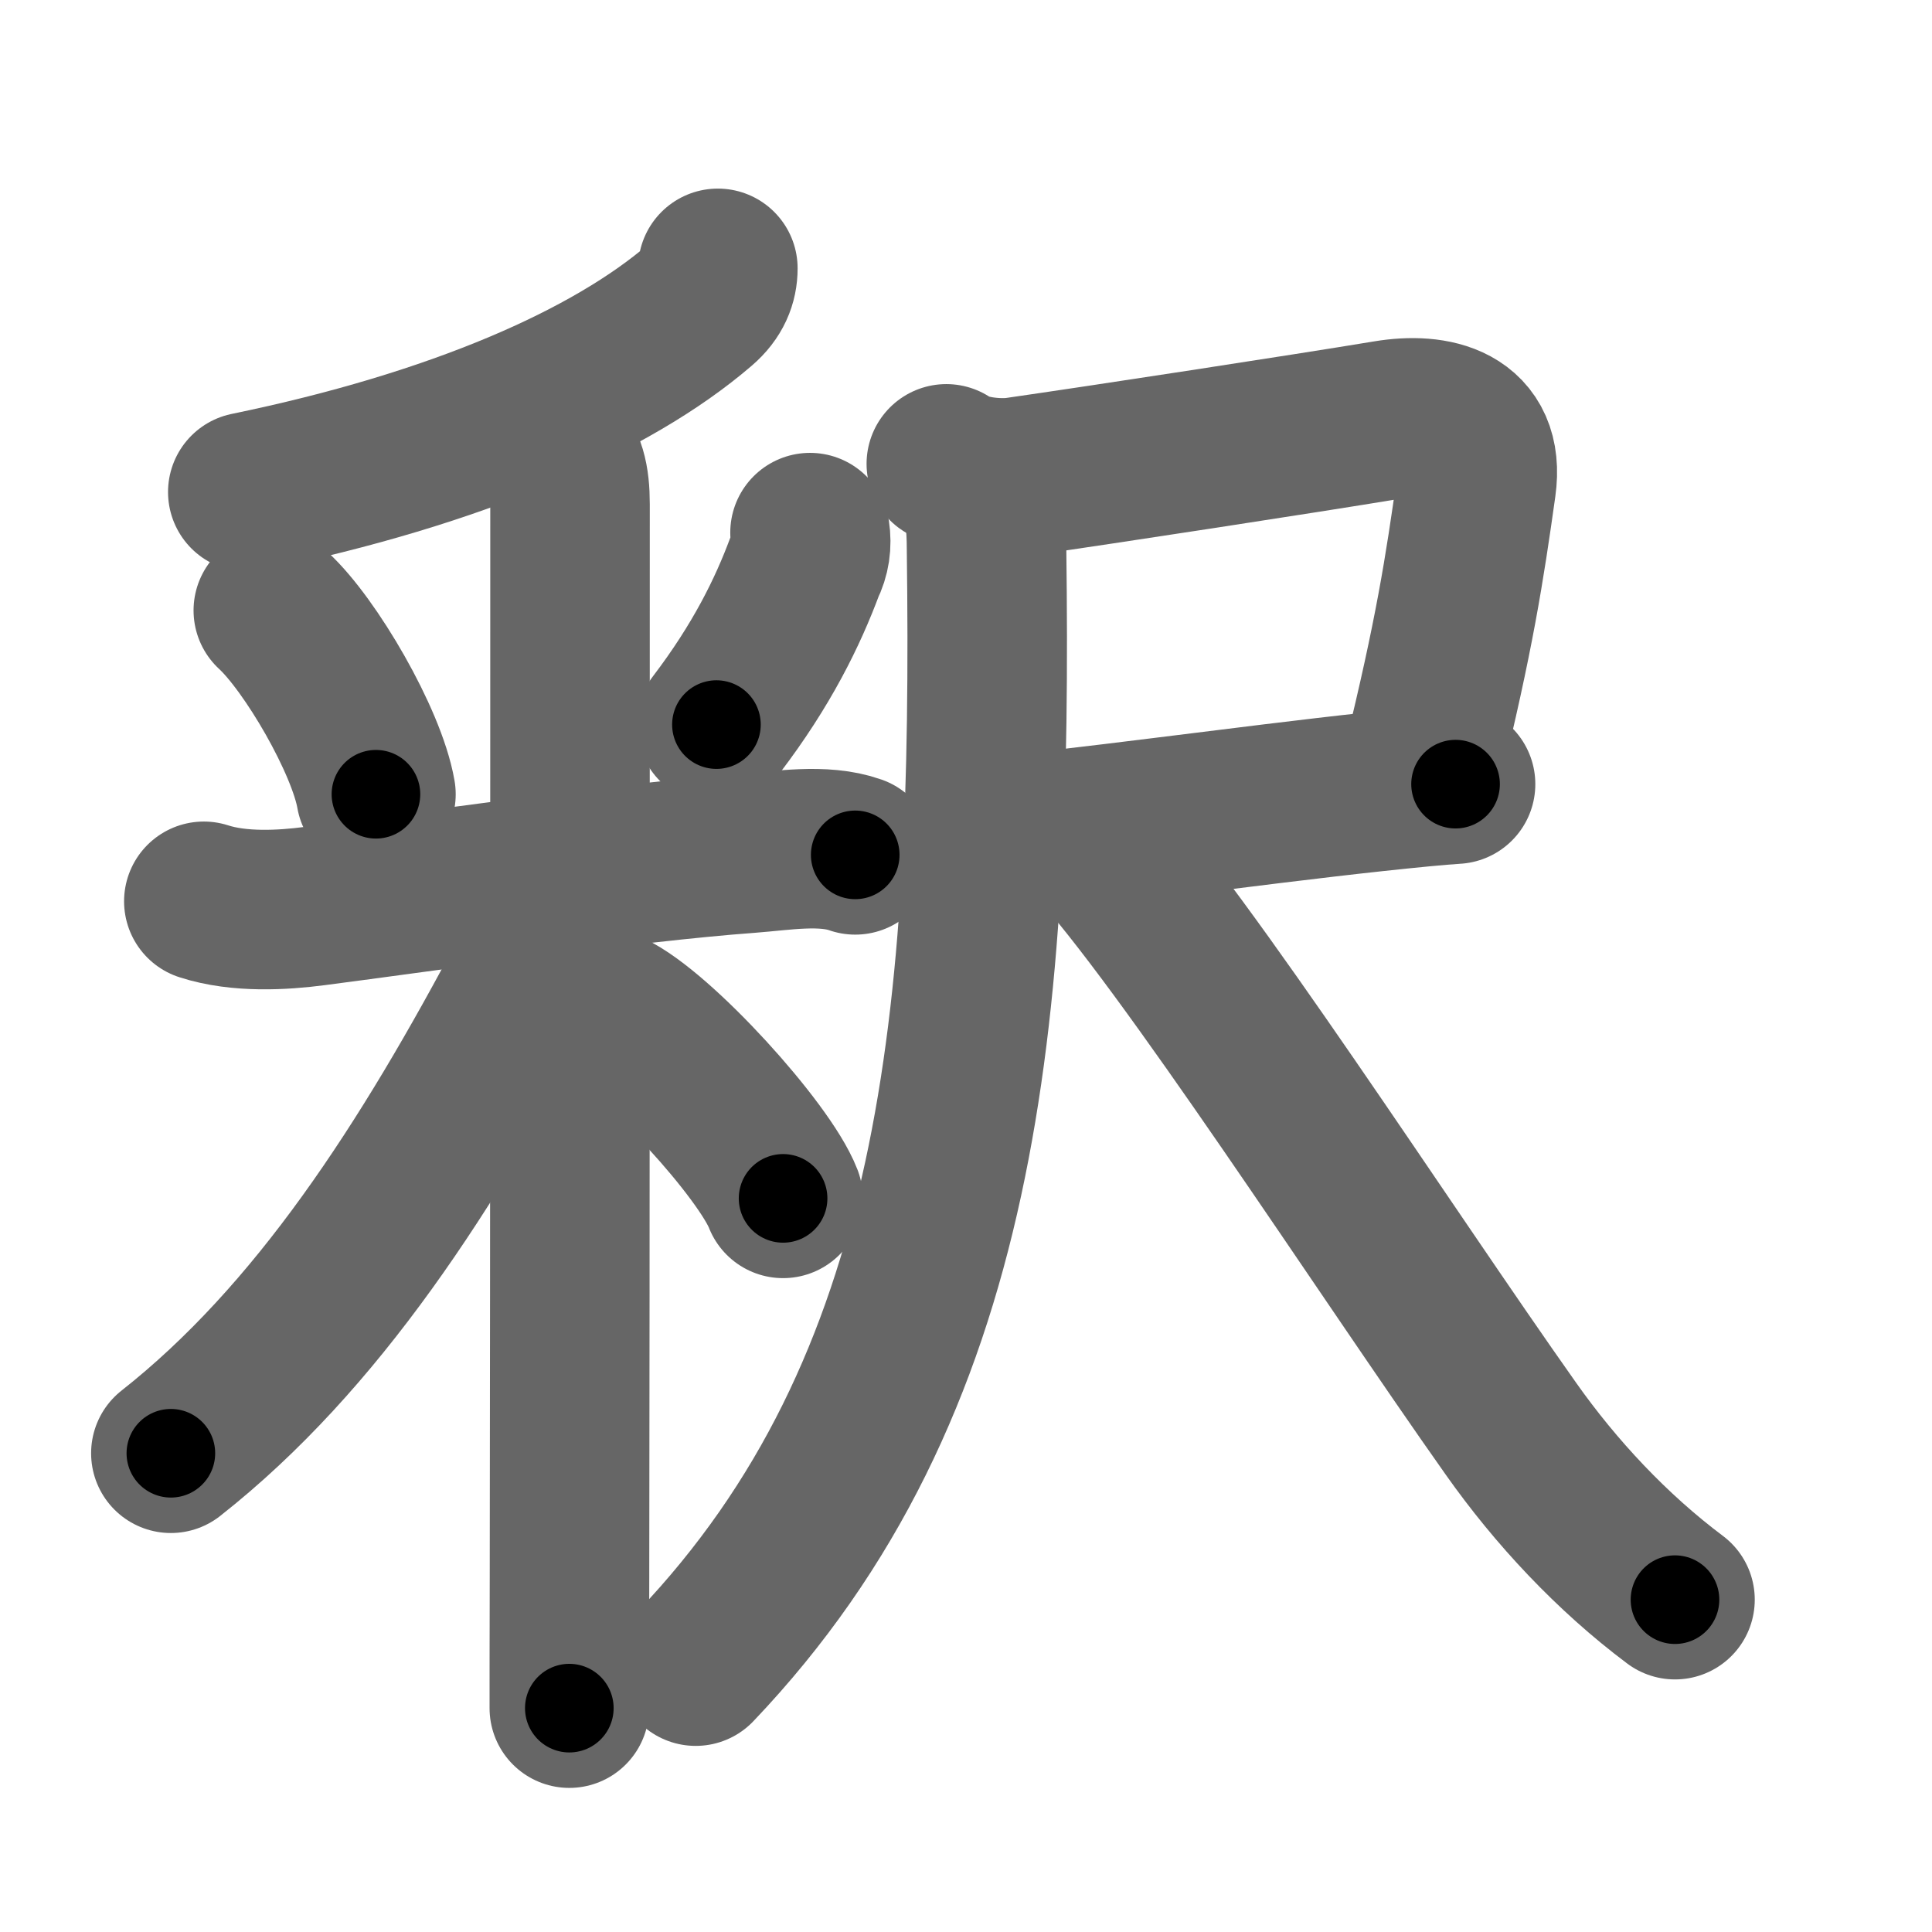 <svg xmlns="http://www.w3.org/2000/svg" width="109" height="109" viewBox="0 0 109 109" id="91c8"><g fill="none" stroke="#666" stroke-width="9" stroke-linecap="round" stroke-linejoin="round"><g><g><g><path d="M40.5,15.14c0,0.73-0.27,1.43-1.01,2.07c-4.98,4.29-13.72,8.12-25.51,10.55" /></g><g><path d="M15.42,34.44c2.1,1.93,5.27,7.37,5.79,10.37" /><path d="M45.7,30.05c0.1,0.66,0.01,1.29-0.29,1.88c-0.97,2.61-2.43,5.59-4.99,8.95" /><path d="M11.5,50.85c2,0.65,4.47,0.5,6.23,0.27c6.26-0.81,17.57-2.47,24.52-2.98c1.86-0.14,4.19-0.55,6,0.09" /><path d="M31.16,25.29c0.77,0.77,1,1.71,1,3.17c0,8.03,0,42.33-0.03,60.53c-0.01,3.44-0.01,6.04-0.01,7.38" /><path d="M31.16,50.65c0,1.23-0.23,2.3-1.12,4C24.12,65.88,17.88,75.5,9.64,81.99" /><path d="M34.38,57c2.71,1.27,8.75,7.91,9.8,10.61" /></g></g><g p4:phon="尺" xmlns:p4="http://kanjivg.tagaini.net"><g><path d="M53.39,26.17c1,0.73,2.93,0.89,3.99,0.74c4.87-0.7,16.23-2.44,20.88-3.21c2.65-0.44,5.53,0.17,5.03,3.7c-0.66,4.69-1.24,8.47-3.06,15.85" /><path d="M56.5,47.12c3.39-0.21,14-1.69,21.06-2.45c1.96-0.21,3.58-0.37,4.56-0.43" /><g><path d="M54.59,27.12c1.02,1.02,1.06,2.47,1.07,3.88C56,57.5,54.25,78.25,39.25,94" /></g></g><g><path d="M61.5,47.25c5.39,5.84,16.55,23.18,23.74,33.35c2.54,3.6,5.71,6.99,9.26,9.65" /></g></g></g></g><g fill="none" stroke="#000" stroke-width="5" stroke-linecap="round" stroke-linejoin="round"><g><g><g><path d="M40.5,15.14c0,0.73-0.27,1.43-1.01,2.07c-4.98,4.29-13.72,8.12-25.51,10.55" stroke-dasharray="30.254" stroke-dashoffset="30.254"><animate attributeName="stroke-dashoffset" values="30.254;30.254;0" dur="0.303s" fill="freeze" begin="0s;91c8.click" /></path></g><g><path d="M15.42,34.44c2.1,1.93,5.27,7.37,5.79,10.37" stroke-dasharray="12.008" stroke-dashoffset="12.008"><animate attributeName="stroke-dashoffset" values="12.008" fill="freeze" begin="91c8.click" /><animate attributeName="stroke-dashoffset" values="12.008;12.008;0" keyTimes="0;0.716;1" dur="0.423s" fill="freeze" begin="0s;91c8.click" /></path><path d="M45.7,30.05c0.1,0.66,0.01,1.29-0.29,1.88c-0.97,2.61-2.43,5.59-4.99,8.95" stroke-dasharray="12.221" stroke-dashoffset="12.221"><animate attributeName="stroke-dashoffset" values="12.221" fill="freeze" begin="91c8.click" /><animate attributeName="stroke-dashoffset" values="12.221;12.221;0" keyTimes="0;0.776;1" dur="0.545s" fill="freeze" begin="0s;91c8.click" /></path><path d="M11.5,50.85c2,0.65,4.47,0.5,6.23,0.27c6.26-0.81,17.57-2.47,24.52-2.98c1.86-0.14,4.19-0.55,6,0.09" stroke-dasharray="37.036" stroke-dashoffset="37.036"><animate attributeName="stroke-dashoffset" values="37.036" fill="freeze" begin="91c8.click" /><animate attributeName="stroke-dashoffset" values="37.036;37.036;0" keyTimes="0;0.596;1" dur="0.915s" fill="freeze" begin="0s;91c8.click" /></path><path d="M31.16,25.29c0.77,0.77,1,1.71,1,3.17c0,8.03,0,42.33-0.03,60.53c-0.01,3.44-0.01,6.04-0.01,7.38" stroke-dasharray="71.333" stroke-dashoffset="71.333"><animate attributeName="stroke-dashoffset" values="71.333" fill="freeze" begin="91c8.click" /><animate attributeName="stroke-dashoffset" values="71.333;71.333;0" keyTimes="0;0.631;1" dur="1.451s" fill="freeze" begin="0s;91c8.click" /></path><path d="M31.16,50.65c0,1.23-0.23,2.3-1.12,4C24.12,65.88,17.88,75.5,9.64,81.99" stroke-dasharray="38.563" stroke-dashoffset="38.563"><animate attributeName="stroke-dashoffset" values="38.563" fill="freeze" begin="91c8.click" /><animate attributeName="stroke-dashoffset" values="38.563;38.563;0" keyTimes="0;0.79;1" dur="1.837s" fill="freeze" begin="0s;91c8.click" /></path><path d="M34.38,57c2.71,1.27,8.75,7.91,9.8,10.61" stroke-dasharray="14.599" stroke-dashoffset="14.599"><animate attributeName="stroke-dashoffset" values="14.599" fill="freeze" begin="91c8.click" /><animate attributeName="stroke-dashoffset" values="14.599;14.599;0" keyTimes="0;0.926;1" dur="1.983s" fill="freeze" begin="0s;91c8.click" /></path></g></g><g p4:phon="尺" xmlns:p4="http://kanjivg.tagaini.net"><g><path d="M53.39,26.17c1,0.73,2.93,0.89,3.99,0.74c4.87-0.7,16.23-2.44,20.88-3.21c2.65-0.44,5.53,0.17,5.03,3.7c-0.66,4.69-1.24,8.47-3.06,15.85" stroke-dasharray="49.047" stroke-dashoffset="49.047"><animate attributeName="stroke-dashoffset" values="49.047" fill="freeze" begin="91c8.click" /><animate attributeName="stroke-dashoffset" values="49.047;49.047;0" keyTimes="0;0.802;1" dur="2.473s" fill="freeze" begin="0s;91c8.click" /></path><path d="M56.5,47.12c3.39-0.21,14-1.69,21.06-2.45c1.96-0.21,3.58-0.37,4.56-0.43" stroke-dasharray="25.785" stroke-dashoffset="25.785"><animate attributeName="stroke-dashoffset" values="25.785" fill="freeze" begin="91c8.click" /><animate attributeName="stroke-dashoffset" values="25.785;25.785;0" keyTimes="0;0.906;1" dur="2.731s" fill="freeze" begin="0s;91c8.click" /></path><g><path d="M54.59,27.12c1.02,1.02,1.06,2.47,1.07,3.88C56,57.5,54.25,78.25,39.25,94" stroke-dasharray="71.051" stroke-dashoffset="71.051"><animate attributeName="stroke-dashoffset" values="71.051" fill="freeze" begin="91c8.click" /><animate attributeName="stroke-dashoffset" values="71.051;71.051;0" keyTimes="0;0.836;1" dur="3.265s" fill="freeze" begin="0s;91c8.click" /></path></g></g><g><path d="M61.5,47.25c5.39,5.84,16.55,23.18,23.74,33.35c2.54,3.6,5.71,6.99,9.26,9.65" stroke-dasharray="54.385" stroke-dashoffset="54.385"><animate attributeName="stroke-dashoffset" values="54.385" fill="freeze" begin="91c8.click" /><animate attributeName="stroke-dashoffset" values="54.385;54.385;0" keyTimes="0;0.857;1" dur="3.809s" fill="freeze" begin="0s;91c8.click" /></path></g></g></g></g></svg>
